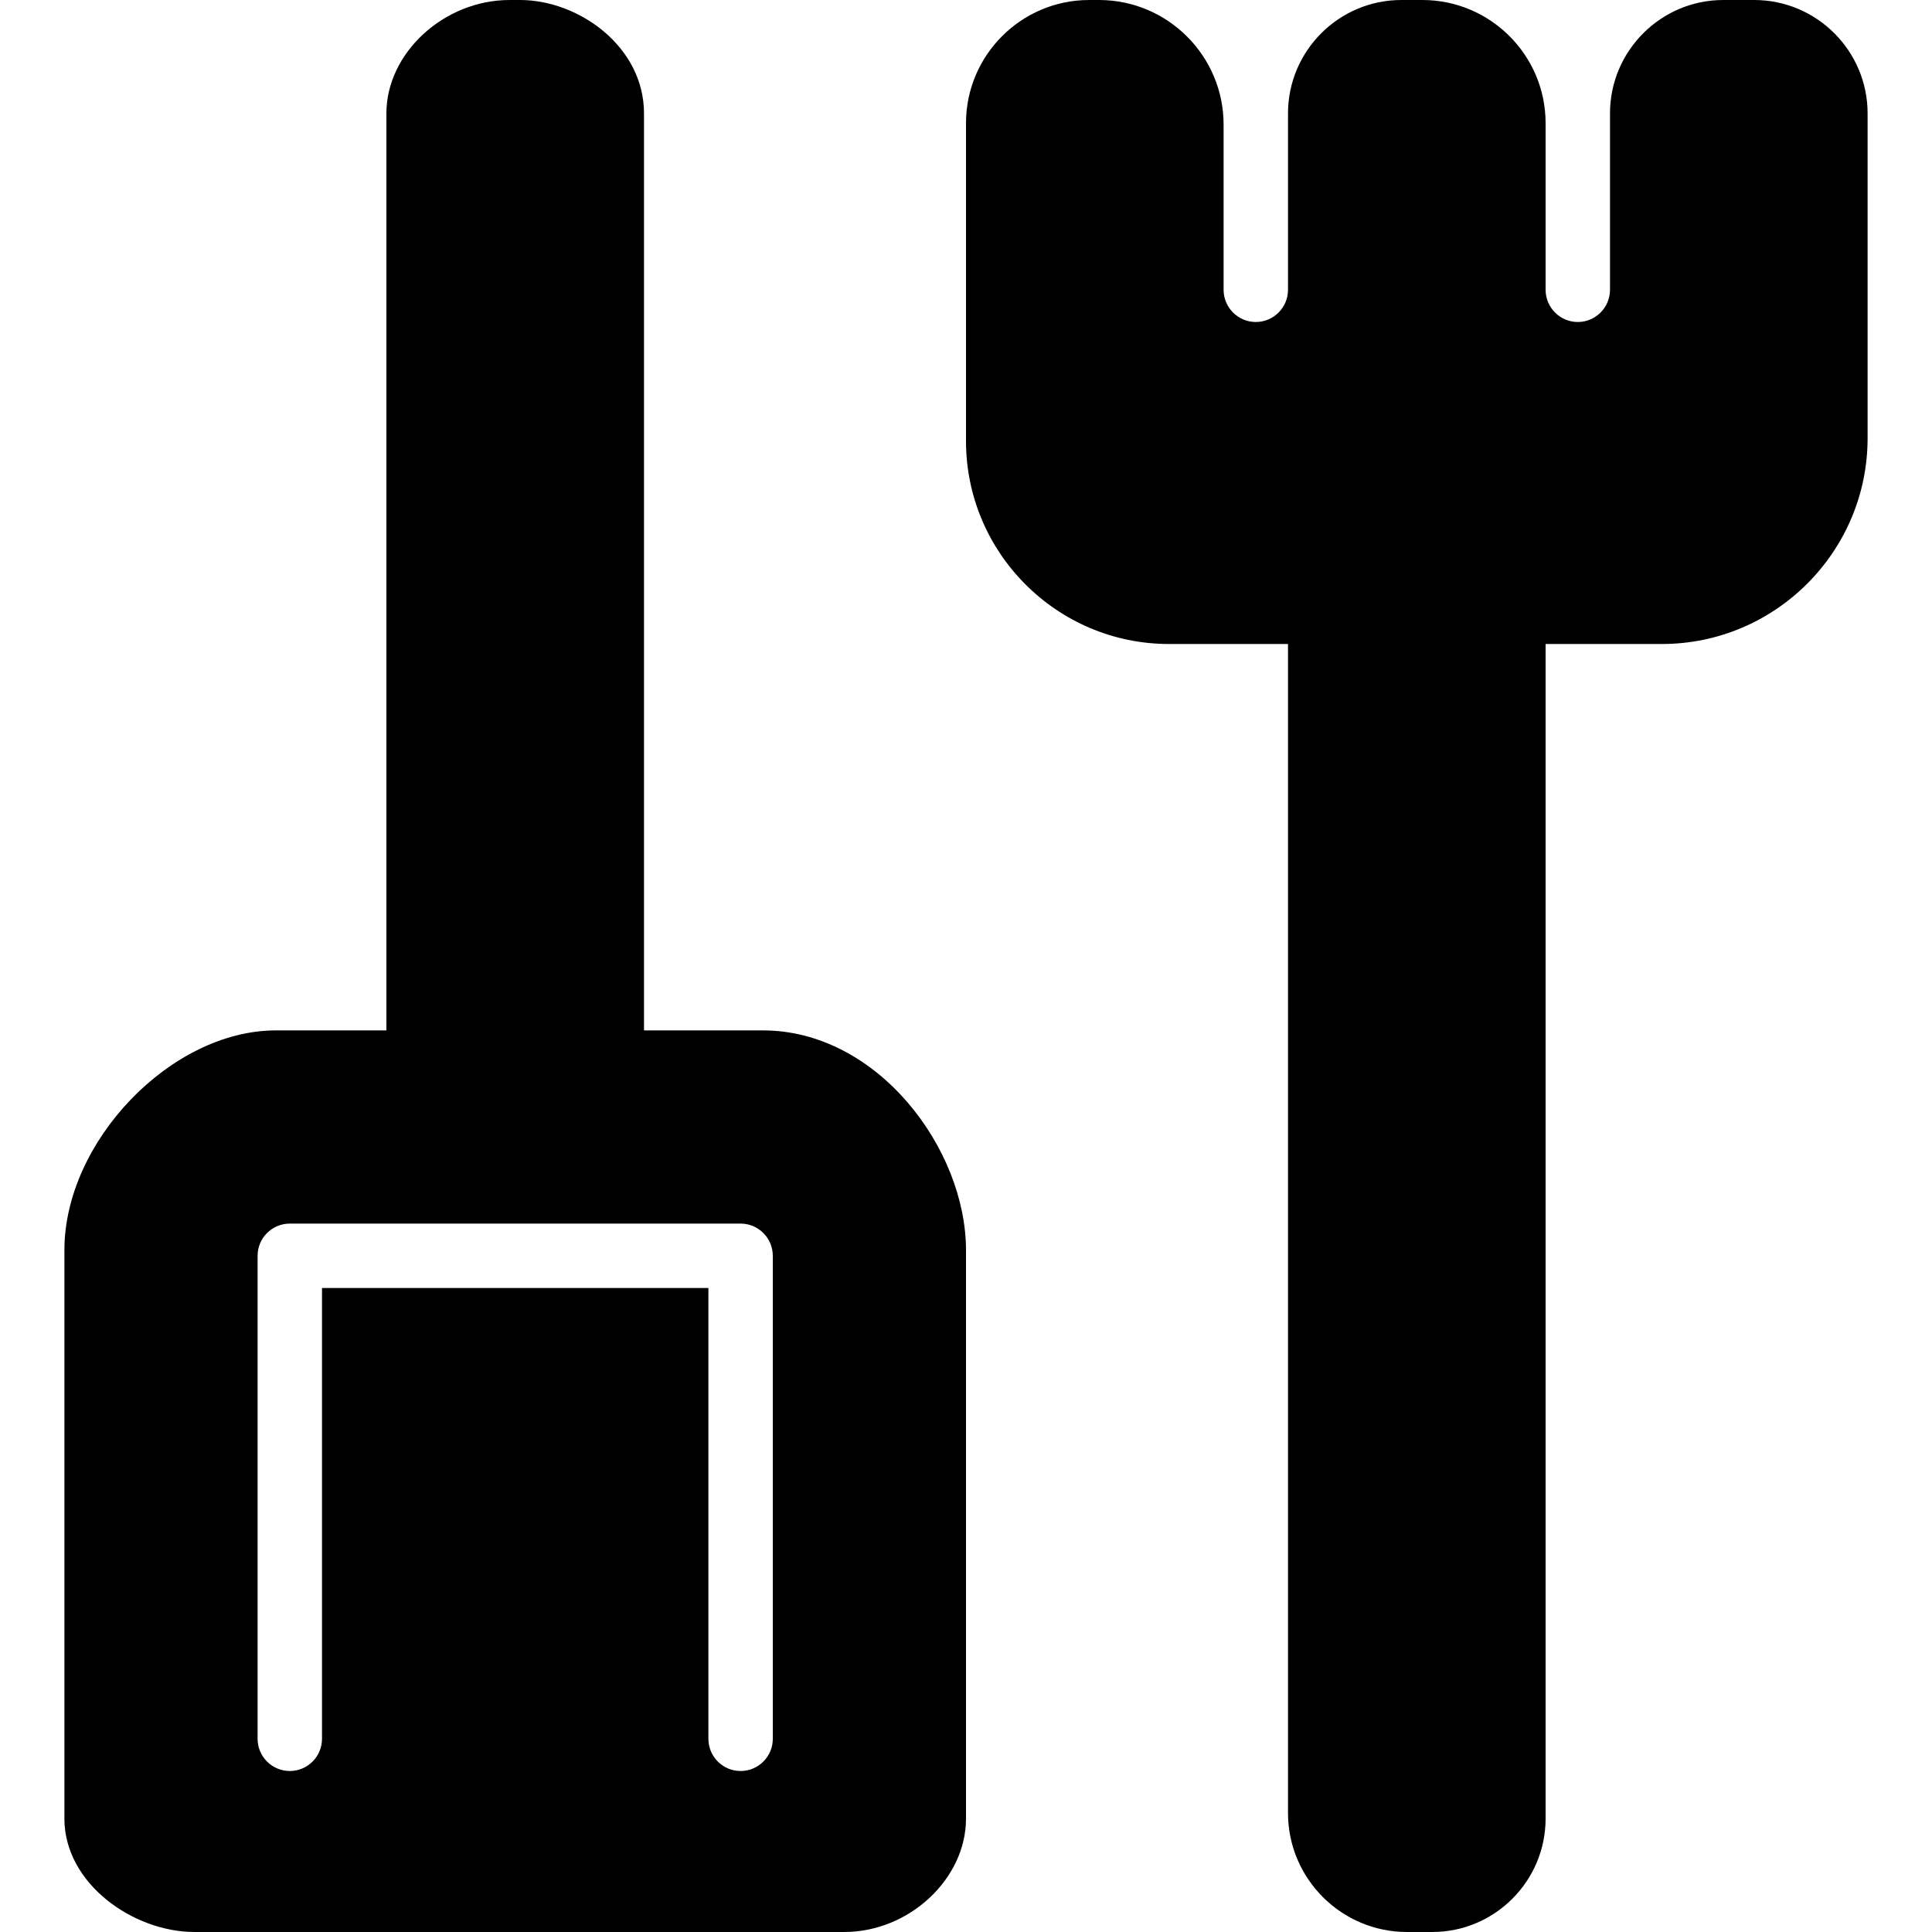 <?xml version="1.0" encoding="iso-8859-1"?>
<!-- Generator: Adobe Illustrator 19.2.1, SVG Export Plug-In . SVG Version: 6.00 Build 0)  -->
<svg version="1.1" xmlns="http://www.w3.org/2000/svg" xmlns:xlink="http://www.w3.org/1999/xlink" x="0px" y="0px"
	 viewBox="0 0 30 30" style="enable-background:new 0 0 30 30;" xml:space="preserve">
<g id="Sun_Light">
</g>
<g id="Sunglasses">
</g>
<g id="T-Shirt_1">
</g>
<g id="T-Shirt_2">
</g>
<g id="Mini_Dress">
</g>
<g id="Flip-Flops">
</g>
<g id="Temperature">
</g>
<g id="Hot_Temperature">
</g>
<g id="Ice_Lolly">
</g>
<g id="Icecream">
</g>
<g id="Limonade_1">
</g>
<g id="Limonade_2">
</g>
<g id="Hat">
</g>
<g id="Straw_Hat">
</g>
<g id="Deckchair">
</g>
<g id="Sunshade">
</g>
<g id="Suncream">
</g>
<g id="Suntan_Oil">
</g>
<g id="Swimming_Trunks">
</g>
<g id="Bikini">
</g>
<g id="Pool">
</g>
<g id="Pool_Ladder">
</g>
<g id="Grill">
</g>
<g id="Kite_1">
</g>
<g id="Kite_2">
</g>
<g id="Badminton">
</g>
<g id="Cooler">
</g>
<g id="Strand_Bag">
</g>
<g id="Towel">
</g>
<g id="Strand_Ball">
</g>
<g id="Beach_Sign">
</g>
<g id="Toos">
	<g>
		<path d="M11.848,16H10V1.761C10,0.723,8.986,0,8.076,0H7.913C6.894,0,6,0.823,6,1.761V16H4.283C2.657,16,1,17.723,1,19.413v8.826
			C1,29.247,2.067,30,3.022,30h10.087C14.116,30,15,29.177,15,28.239v-8.826C15,17.835,13.623,16,11.848,16z M12,27
			c0,0.276-0.224,0.5-0.5,0.5S11,27.276,11,27v-7H5v7c0,0.276-0.224,0.5-0.5,0.5S4,27.276,4,27v-7.5C4,19.224,4.224,19,4.5,19h7
			c0.276,0,0.5,0.224,0.5,0.5V27z"/>
		<path d="M27.239,0h-0.479C25.79,0,25,0.79,25,1.761V4.5C25,4.776,24.775,5,24.5,5S24,4.776,24,4.5V1.913
			C24,0.858,23.142,0,22.087,0h-0.326C20.79,0,20,0.79,20,1.761V4.5C20,4.776,19.775,5,19.5,5S19,4.776,19,4.5V1.935
			C19,0.868,18.132,0,17.065,0h-0.152C15.858,0,15,0.858,15,1.913v4.935C15,8.586,16.414,10,18.152,10H20v18.152
			C20,29.171,20.829,30,21.848,30h0.392C23.21,30,24,29.21,24,28.239V10h1.805C27.566,10,29,8.566,29,6.804V1.761
			C29,0.79,28.21,0,27.239,0z"/>
	</g>
</g>
<g id="Bucket">
</g>
<g id="Sand_Castle">
</g>
<g id="Shell_1">
</g>
<g id="Shell_2">
</g>
<g id="Surf_Board">
</g>
<g id="Float">
</g>
<g id="Vacation_Photo">
</g>
<g id="Summer_Time">
</g>
<g id="Boat">
</g>
<g id="Lifebuoy">
</g>
<g id="Lighthouse">
</g>
<g id="Sunset">
</g>
<g id="Dolphin">
</g>
<g id="Starfish">
</g>
<g id="Diving_Mask">
</g>
<g id="Sailboat">
</g>
<g id="Captin_Hat">
</g>
<g id="Eudder">
</g>
</svg>
